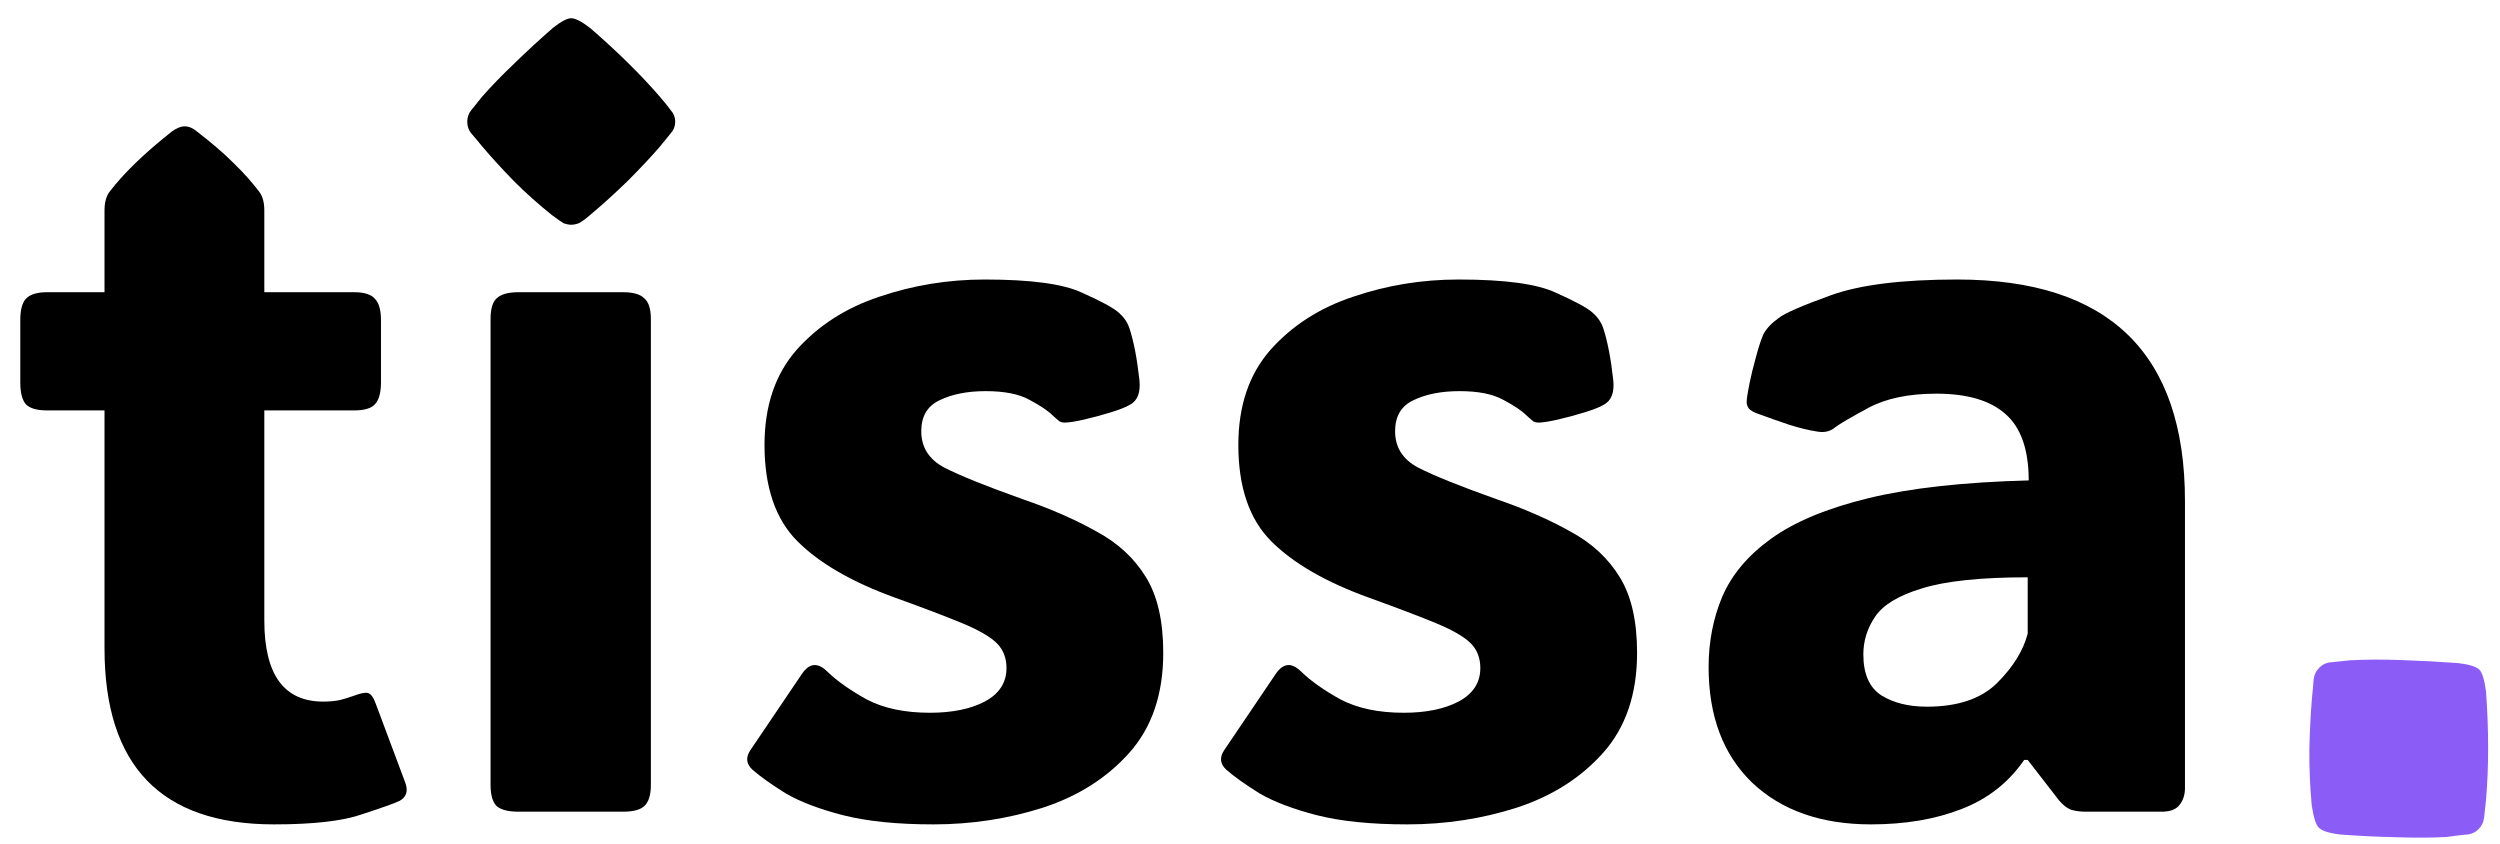 <svg width="77" height="26" viewBox="0 0 77 26" fill="none" xmlns="http://www.w3.org/2000/svg">
<path d="M8.438 25.391C4.958 25.391 3.219 23.583 3.219 19.969V12.641H1.453C1.141 12.641 0.922 12.578 0.797 12.453C0.682 12.318 0.625 12.094 0.625 11.781V9.859C0.625 9.547 0.682 9.328 0.797 9.203C0.922 9.068 1.141 9 1.453 9H3.219V6.484C3.219 6.234 3.271 6.042 3.375 5.906C3.812 5.333 4.453 4.714 5.297 4.047C5.443 3.943 5.573 3.891 5.688 3.891C5.812 3.891 5.938 3.943 6.062 4.047C6.51 4.391 6.885 4.714 7.188 5.016C7.5 5.318 7.766 5.615 7.984 5.906C8.089 6.042 8.141 6.234 8.141 6.484V9H10.906C11.219 9 11.432 9.068 11.547 9.203C11.672 9.328 11.734 9.547 11.734 9.859V11.781C11.734 12.094 11.672 12.318 11.547 12.453C11.432 12.578 11.219 12.641 10.906 12.641H8.141V19.109C8.141 20.776 8.745 21.609 9.953 21.609C10.141 21.609 10.312 21.594 10.469 21.562C10.625 21.521 10.76 21.479 10.875 21.438C11.094 21.354 11.245 21.323 11.328 21.344C11.422 21.365 11.505 21.479 11.578 21.688L12.484 24.109C12.578 24.37 12.516 24.557 12.297 24.672C12.141 24.745 11.76 24.88 11.156 25.078C10.562 25.287 9.656 25.391 8.438 25.391Z" fill="black"/>
<path d="M14.391 3.75C14.391 3.615 14.432 3.495 14.516 3.391C14.599 3.286 14.708 3.151 14.844 2.984C15.135 2.651 15.474 2.302 15.859 1.938C16.245 1.562 16.635 1.203 17.031 0.859C17.281 0.661 17.469 0.562 17.594 0.562C17.719 0.562 17.912 0.661 18.172 0.859C19.016 1.589 19.734 2.297 20.328 2.984C20.463 3.141 20.573 3.276 20.656 3.391C20.75 3.495 20.797 3.615 20.797 3.75C20.797 3.885 20.75 4.005 20.656 4.109C20.573 4.214 20.458 4.354 20.312 4.531C20.031 4.854 19.703 5.203 19.328 5.578C18.953 5.943 18.568 6.292 18.172 6.625C18.026 6.75 17.912 6.833 17.828 6.875C17.745 6.906 17.667 6.922 17.594 6.922C17.521 6.922 17.443 6.906 17.359 6.875C17.287 6.833 17.167 6.75 17 6.625C16.583 6.292 16.193 5.943 15.828 5.578C15.463 5.203 15.135 4.844 14.844 4.5C14.708 4.333 14.599 4.203 14.516 4.109C14.432 4.005 14.391 3.885 14.391 3.75ZM20.047 24.172C20.047 24.484 19.979 24.703 19.844 24.828C19.719 24.943 19.5 25 19.188 25H15.969C15.656 25 15.432 24.943 15.297 24.828C15.172 24.703 15.109 24.484 15.109 24.172V9.828C15.109 9.516 15.172 9.302 15.297 9.188C15.432 9.062 15.656 9 15.969 9H19.188C19.5 9 19.719 9.062 19.844 9.188C19.979 9.302 20.047 9.516 20.047 9.828V24.172Z" fill="black"/>
<path d="M28.75 25.391C27.635 25.391 26.708 25.297 25.969 25.109C25.24 24.922 24.651 24.698 24.203 24.438C23.766 24.167 23.422 23.922 23.172 23.703C22.984 23.526 22.963 23.328 23.109 23.109L24.703 20.75C24.932 20.417 25.193 20.396 25.484 20.688C25.787 20.979 26.193 21.266 26.703 21.547C27.224 21.818 27.87 21.953 28.641 21.953C29.328 21.953 29.891 21.838 30.328 21.609C30.776 21.37 31 21.026 31 20.578C31 20.266 30.901 20.01 30.703 19.812C30.505 19.615 30.156 19.412 29.656 19.203C29.156 18.995 28.458 18.729 27.562 18.406C26.24 17.927 25.24 17.349 24.562 16.672C23.885 15.995 23.547 15.005 23.547 13.703C23.547 12.505 23.875 11.531 24.531 10.781C25.198 10.031 26.047 9.484 27.078 9.141C28.12 8.786 29.203 8.609 30.328 8.609C31.755 8.609 32.755 8.745 33.328 9.016C33.911 9.276 34.286 9.479 34.453 9.625C34.609 9.76 34.719 9.917 34.781 10.094C34.917 10.5 35.021 11.037 35.094 11.703C35.135 12.088 35.036 12.344 34.797 12.469C34.672 12.542 34.474 12.62 34.203 12.703C33.932 12.787 33.661 12.859 33.391 12.922C33.12 12.984 32.917 13.016 32.781 13.016C32.74 13.016 32.693 13.005 32.641 12.984C32.599 12.953 32.521 12.885 32.406 12.781C32.271 12.646 32.036 12.49 31.703 12.312C31.38 12.135 30.932 12.047 30.359 12.047C29.797 12.047 29.323 12.141 28.938 12.328C28.562 12.505 28.375 12.823 28.375 13.281C28.375 13.781 28.615 14.156 29.094 14.406C29.583 14.656 30.385 14.979 31.5 15.375C32.375 15.677 33.135 16.01 33.781 16.375C34.438 16.729 34.943 17.198 35.297 17.781C35.651 18.354 35.828 19.13 35.828 20.109C35.828 21.38 35.479 22.406 34.781 23.188C34.094 23.958 33.208 24.521 32.125 24.875C31.052 25.219 29.927 25.391 28.75 25.391Z" fill="black"/>
<path d="M43.344 25.391C42.229 25.391 41.302 25.297 40.562 25.109C39.833 24.922 39.245 24.698 38.797 24.438C38.359 24.167 38.016 23.922 37.766 23.703C37.578 23.526 37.557 23.328 37.703 23.109L39.297 20.75C39.526 20.417 39.786 20.396 40.078 20.688C40.38 20.979 40.786 21.266 41.297 21.547C41.818 21.818 42.464 21.953 43.234 21.953C43.922 21.953 44.484 21.838 44.922 21.609C45.37 21.37 45.594 21.026 45.594 20.578C45.594 20.266 45.495 20.01 45.297 19.812C45.099 19.615 44.75 19.412 44.25 19.203C43.75 18.995 43.052 18.729 42.156 18.406C40.833 17.927 39.833 17.349 39.156 16.672C38.479 15.995 38.141 15.005 38.141 13.703C38.141 12.505 38.469 11.531 39.125 10.781C39.792 10.031 40.641 9.484 41.672 9.141C42.714 8.786 43.797 8.609 44.922 8.609C46.349 8.609 47.349 8.745 47.922 9.016C48.505 9.276 48.88 9.479 49.047 9.625C49.203 9.76 49.312 9.917 49.375 10.094C49.51 10.5 49.615 11.037 49.688 11.703C49.729 12.088 49.63 12.344 49.391 12.469C49.266 12.542 49.068 12.62 48.797 12.703C48.526 12.787 48.255 12.859 47.984 12.922C47.714 12.984 47.51 13.016 47.375 13.016C47.333 13.016 47.286 13.005 47.234 12.984C47.193 12.953 47.115 12.885 47 12.781C46.865 12.646 46.63 12.49 46.297 12.312C45.974 12.135 45.526 12.047 44.953 12.047C44.391 12.047 43.917 12.141 43.531 12.328C43.156 12.505 42.969 12.823 42.969 13.281C42.969 13.781 43.208 14.156 43.688 14.406C44.177 14.656 44.979 14.979 46.094 15.375C46.969 15.677 47.729 16.01 48.375 16.375C49.031 16.729 49.536 17.198 49.891 17.781C50.245 18.354 50.422 19.13 50.422 20.109C50.422 21.38 50.073 22.406 49.375 23.188C48.688 23.958 47.802 24.521 46.719 24.875C45.646 25.219 44.521 25.391 43.344 25.391Z" fill="black"/>
<path d="M57.625 25.391C56.094 25.391 54.875 24.963 53.969 24.109C53.073 23.245 52.625 22.057 52.625 20.547C52.625 19.766 52.766 19.042 53.047 18.375C53.339 17.698 53.839 17.104 54.547 16.594C55.266 16.073 56.266 15.656 57.547 15.344C58.839 15.031 60.484 14.849 62.484 14.797C62.484 13.849 62.245 13.167 61.766 12.75C61.297 12.333 60.589 12.125 59.641 12.125C58.786 12.125 58.089 12.271 57.547 12.562C57.005 12.854 56.667 13.052 56.531 13.156C56.385 13.281 56.208 13.328 56 13.297C55.719 13.255 55.417 13.182 55.094 13.078C54.781 12.974 54.443 12.854 54.078 12.719C54.026 12.698 53.969 12.667 53.906 12.625C53.844 12.573 53.807 12.5 53.797 12.406C53.797 12.354 53.802 12.292 53.812 12.219C53.823 12.135 53.849 11.99 53.891 11.781C53.932 11.573 53.995 11.318 54.078 11.016C54.161 10.703 54.24 10.463 54.312 10.297C54.406 10.12 54.562 9.953 54.781 9.797C54.958 9.651 55.495 9.417 56.391 9.094C57.286 8.771 58.583 8.609 60.281 8.609C64.958 8.609 67.297 10.885 67.297 15.438V24.281C67.297 24.479 67.24 24.651 67.125 24.797C67.021 24.932 66.838 25 66.578 25H64.234C64.068 25 63.917 24.979 63.781 24.938C63.656 24.885 63.536 24.792 63.422 24.656L62.453 23.406H62.344C61.865 24.104 61.219 24.609 60.406 24.922C59.604 25.234 58.677 25.391 57.625 25.391ZM59.344 21.766C60.302 21.766 61.026 21.521 61.516 21.031C62.005 20.542 62.318 20.037 62.453 19.516V17.781C61.005 17.781 59.917 17.896 59.188 18.125C58.469 18.344 57.99 18.635 57.75 19C57.51 19.354 57.391 19.74 57.391 20.156C57.391 20.76 57.578 21.182 57.953 21.422C58.328 21.651 58.792 21.766 59.344 21.766Z" fill="black"/>
<path d="M71.439 20.56C71.543 20.458 71.665 20.404 71.805 20.398C71.953 20.384 72.144 20.364 72.38 20.337C72.867 20.312 73.397 20.309 73.972 20.33C74.561 20.35 75.139 20.381 75.705 20.423C76.051 20.463 76.272 20.532 76.366 20.628C76.454 20.717 76.522 20.943 76.57 21.304C76.655 22.491 76.656 23.592 76.572 24.608C76.548 24.836 76.528 25.023 76.512 25.171C76.496 25.318 76.436 25.442 76.332 25.545C76.228 25.647 76.098 25.701 75.943 25.707C75.796 25.72 75.6 25.744 75.357 25.779C74.885 25.804 74.362 25.806 73.788 25.786C73.221 25.773 72.654 25.746 72.087 25.704C71.741 25.664 71.517 25.592 71.415 25.488C71.328 25.398 71.256 25.169 71.201 24.801C71.147 24.211 71.123 23.636 71.128 23.076C71.141 22.509 71.168 21.979 71.21 21.486C71.234 21.258 71.25 21.074 71.259 20.934C71.275 20.787 71.335 20.662 71.439 20.56Z" fill="#8B5CF6"/>
</svg>
